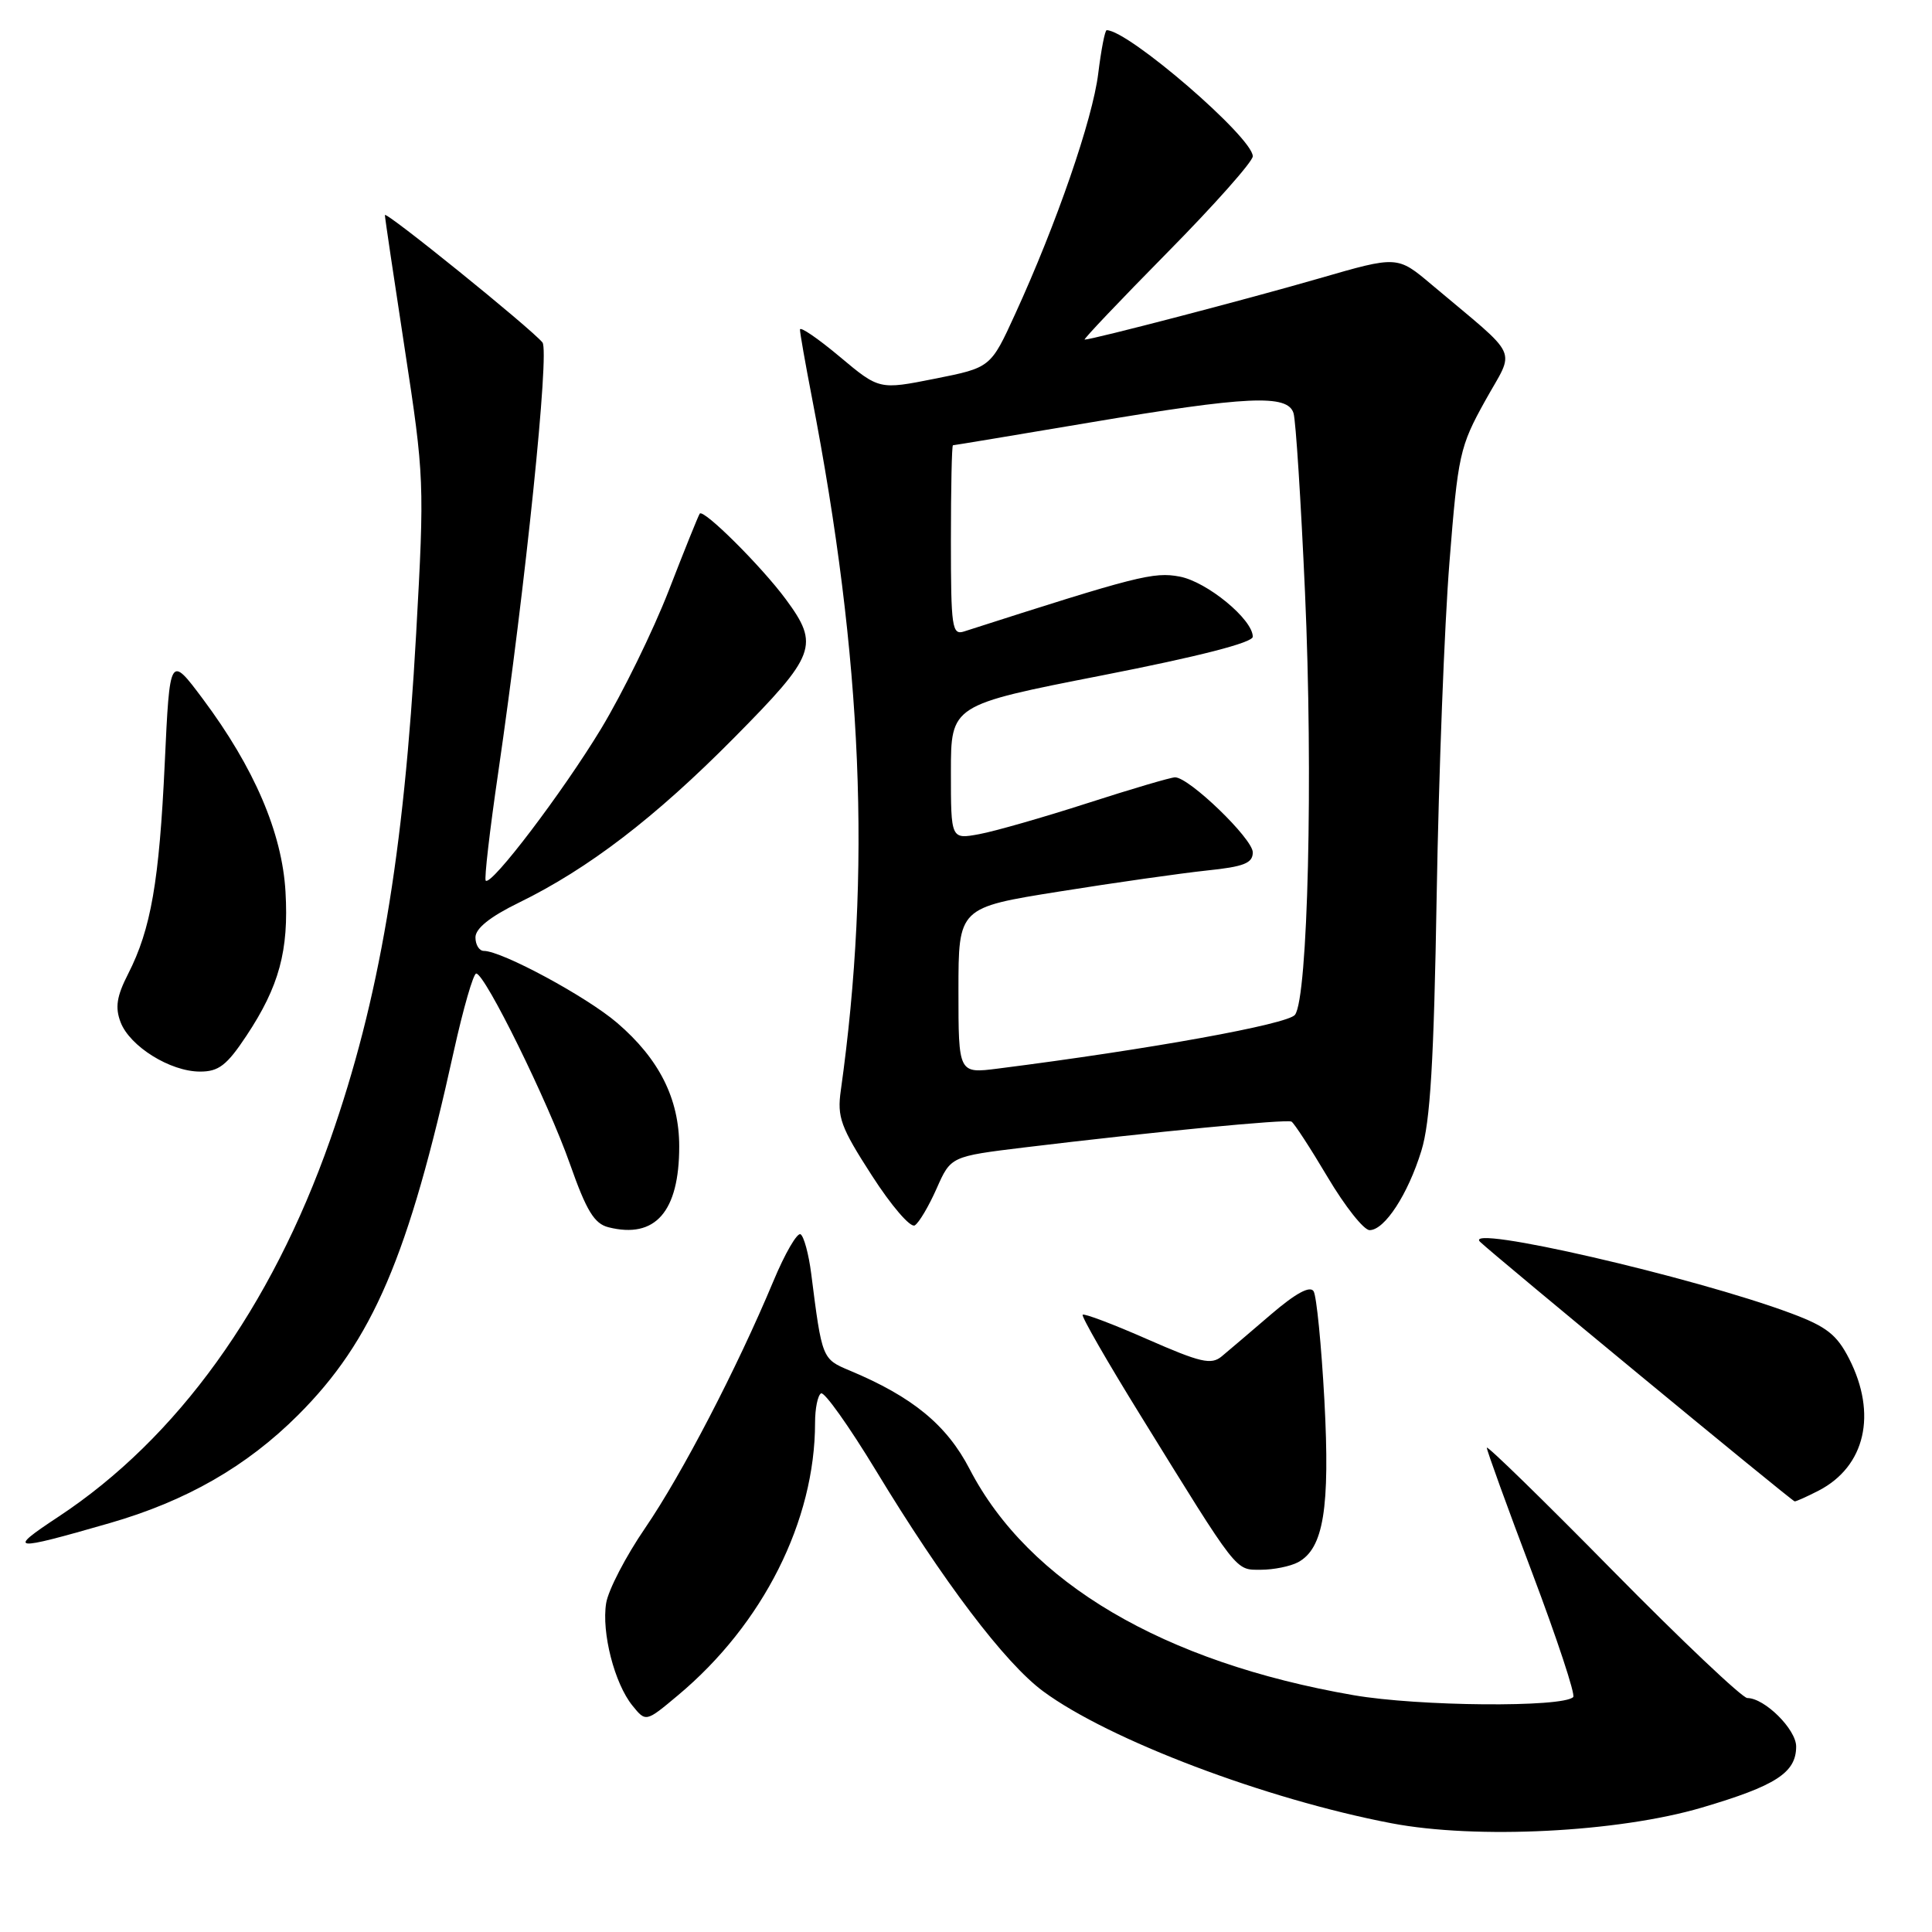 <?xml version="1.0" encoding="UTF-8" standalone="no"?>
<!DOCTYPE svg PUBLIC "-//W3C//DTD SVG 1.1//EN" "http://www.w3.org/Graphics/SVG/1.1/DTD/svg11.dtd" >
<svg xmlns="http://www.w3.org/2000/svg" xmlns:xlink="http://www.w3.org/1999/xlink" version="1.1" viewBox="0 0 256 256">
 <g >
 <path fill="currentColor"
d=" M 225.49 239.52 C 235.32 236.62 238.00 234.89 238.00 231.42 C 238.00 229.15 233.82 225.00 231.53 225.00 C 230.87 225.00 222.83 217.39 213.66 208.08 C 204.50 198.77 197.00 191.46 197.01 191.83 C 197.01 192.20 199.71 199.66 203.02 208.40 C 206.32 217.15 208.77 224.56 208.46 224.87 C 207.06 226.27 187.94 226.11 179.35 224.62 C 154.16 220.26 136.29 209.73 128.48 194.66 C 125.45 188.81 120.91 185.08 112.58 181.60 C 108.93 180.07 108.92 180.05 107.49 168.77 C 107.16 166.17 106.52 163.82 106.08 163.55 C 105.64 163.28 104.01 166.08 102.47 169.78 C 97.65 181.31 90.36 195.34 85.50 202.45 C 82.93 206.20 80.60 210.69 80.32 212.42 C 79.69 216.30 81.42 223.07 83.80 226.00 C 85.58 228.20 85.58 228.20 89.83 224.64 C 101.11 215.21 108.00 201.52 108.00 188.51 C 108.00 186.64 108.35 184.90 108.79 184.63 C 109.22 184.36 112.48 188.95 116.04 194.81 C 124.96 209.54 133.17 220.38 138.23 224.11 C 146.94 230.54 167.71 238.41 184.37 241.59 C 195.61 243.74 214.39 242.79 225.49 239.52 Z  M 171.99 207.01 C 175.38 205.19 176.25 199.87 175.49 185.56 C 175.09 178.24 174.45 171.73 174.06 171.10 C 173.59 170.33 171.70 171.35 168.42 174.16 C 165.72 176.48 162.77 178.99 161.88 179.73 C 160.49 180.88 159.08 180.55 152.04 177.46 C 147.52 175.47 143.66 174.01 143.46 174.21 C 143.26 174.41 146.70 180.40 151.11 187.53 C 164.17 208.67 163.65 208.00 167.08 208.00 C 168.76 208.00 170.97 207.55 171.99 207.01 Z  M 14.50 201.83 C 24.68 198.90 32.68 194.31 39.50 187.50 C 49.38 177.63 54.14 166.50 60.14 139.25 C 61.39 133.61 62.72 129.00 63.10 129.00 C 64.26 129.00 72.61 145.96 75.53 154.26 C 77.71 160.45 78.75 162.15 80.63 162.62 C 86.83 164.18 90.00 160.56 90.00 151.91 C 90.00 145.59 87.35 140.32 81.78 135.54 C 77.73 132.06 66.49 126.00 64.11 126.00 C 63.50 126.00 63.00 125.19 63.00 124.21 C 63.00 123.02 64.94 121.47 68.75 119.61 C 77.98 115.10 86.81 108.33 97.25 97.78 C 108.15 86.77 108.62 85.50 104.12 79.40 C 100.90 75.04 93.21 67.39 92.72 68.06 C 92.54 68.30 90.69 72.89 88.61 78.26 C 86.52 83.63 82.49 91.85 79.66 96.54 C 74.55 104.98 65.10 117.43 64.36 116.69 C 64.15 116.48 64.89 110.05 66.01 102.41 C 69.65 77.43 72.83 46.56 71.88 45.38 C 70.39 43.54 51.00 27.86 51.00 28.50 C 51.00 28.82 52.19 36.83 53.64 46.29 C 56.22 63.14 56.26 63.93 55.14 84.00 C 53.50 113.39 50.26 132.48 43.76 151.00 C 35.91 173.33 23.49 190.58 7.75 200.97 C 0.86 205.52 1.44 205.59 14.50 201.83 Z  M 240.99 197.51 C 247.16 194.31 248.76 187.37 245.02 180.04 C 243.39 176.85 242.03 175.78 237.35 174.03 C 224.49 169.22 193.70 162.13 196.11 164.54 C 197.73 166.14 237.35 198.84 237.80 198.94 C 237.96 198.97 239.40 198.33 240.99 197.51 Z  M 124.11 157.48 C 125.99 153.23 125.99 153.23 135.75 152.04 C 152.85 149.97 170.48 148.27 171.13 148.62 C 171.47 148.81 173.63 152.12 175.92 155.98 C 178.21 159.84 180.71 163.00 181.48 163.00 C 183.47 163.00 186.56 158.26 188.34 152.48 C 189.52 148.68 190.00 140.62 190.37 118.50 C 190.64 102.55 191.40 82.75 192.06 74.50 C 193.19 60.24 193.42 59.18 196.79 53.11 C 200.78 45.91 201.63 47.77 189.68 37.70 C 185.16 33.89 185.16 33.89 174.83 36.88 C 165.48 39.59 144.75 45.00 143.72 45.00 C 143.49 45.00 148.41 39.82 154.65 33.49 C 160.89 27.17 166.00 21.41 166.00 20.71 C 166.00 18.22 149.52 4.00 146.64 4.00 C 146.41 4.00 145.91 6.59 145.52 9.75 C 144.78 15.80 139.99 29.67 134.52 41.60 C 131.27 48.71 131.27 48.71 123.88 50.18 C 116.50 51.65 116.50 51.65 111.25 47.25 C 108.36 44.83 106.00 43.22 106.00 43.67 C 106.00 44.13 106.70 48.10 107.55 52.50 C 114.31 87.40 115.48 115.48 111.41 144.50 C 110.91 148.03 111.39 149.35 115.52 155.75 C 118.08 159.74 120.64 162.72 121.21 162.37 C 121.77 162.03 123.07 159.83 124.11 157.48 Z  M 32.65 137.25 C 36.99 130.71 38.28 125.96 37.83 118.16 C 37.38 110.34 33.68 101.73 26.89 92.63 C 22.50 86.76 22.50 86.76 21.83 101.13 C 21.10 116.81 20.00 123.12 16.98 129.04 C 15.46 132.01 15.23 133.49 15.98 135.45 C 17.20 138.65 22.56 141.99 26.50 141.99 C 28.97 142.00 30.06 141.16 32.65 137.25 Z  M 127.00 131.26 C 127.00 120.26 127.00 120.26 140.38 118.13 C 147.74 116.95 156.52 115.71 159.88 115.35 C 164.83 114.84 166.00 114.38 166.00 112.94 C 166.00 111.14 157.57 103.00 155.70 103.00 C 155.15 103.00 149.92 104.54 144.10 106.42 C 138.27 108.30 131.81 110.15 129.75 110.53 C 126.00 111.22 126.00 111.22 126.00 102.32 C 126.00 93.42 126.00 93.42 146.00 89.50 C 158.88 86.98 166.00 85.15 166.00 84.37 C 166.00 82.07 159.93 77.08 156.31 76.40 C 152.86 75.75 150.70 76.30 127.75 83.67 C 126.15 84.19 126.00 83.18 126.00 71.62 C 126.00 64.68 126.12 59.00 126.27 59.00 C 126.42 59.00 134.55 57.65 144.33 56.00 C 165.28 52.47 170.63 52.22 171.40 54.75 C 171.70 55.71 172.38 66.40 172.92 78.50 C 174.01 102.82 173.31 132.23 171.59 134.47 C 170.63 135.72 152.39 139.03 132.25 141.59 C 127.00 142.26 127.00 142.26 127.00 131.26 Z "/>
</g>
</svg>